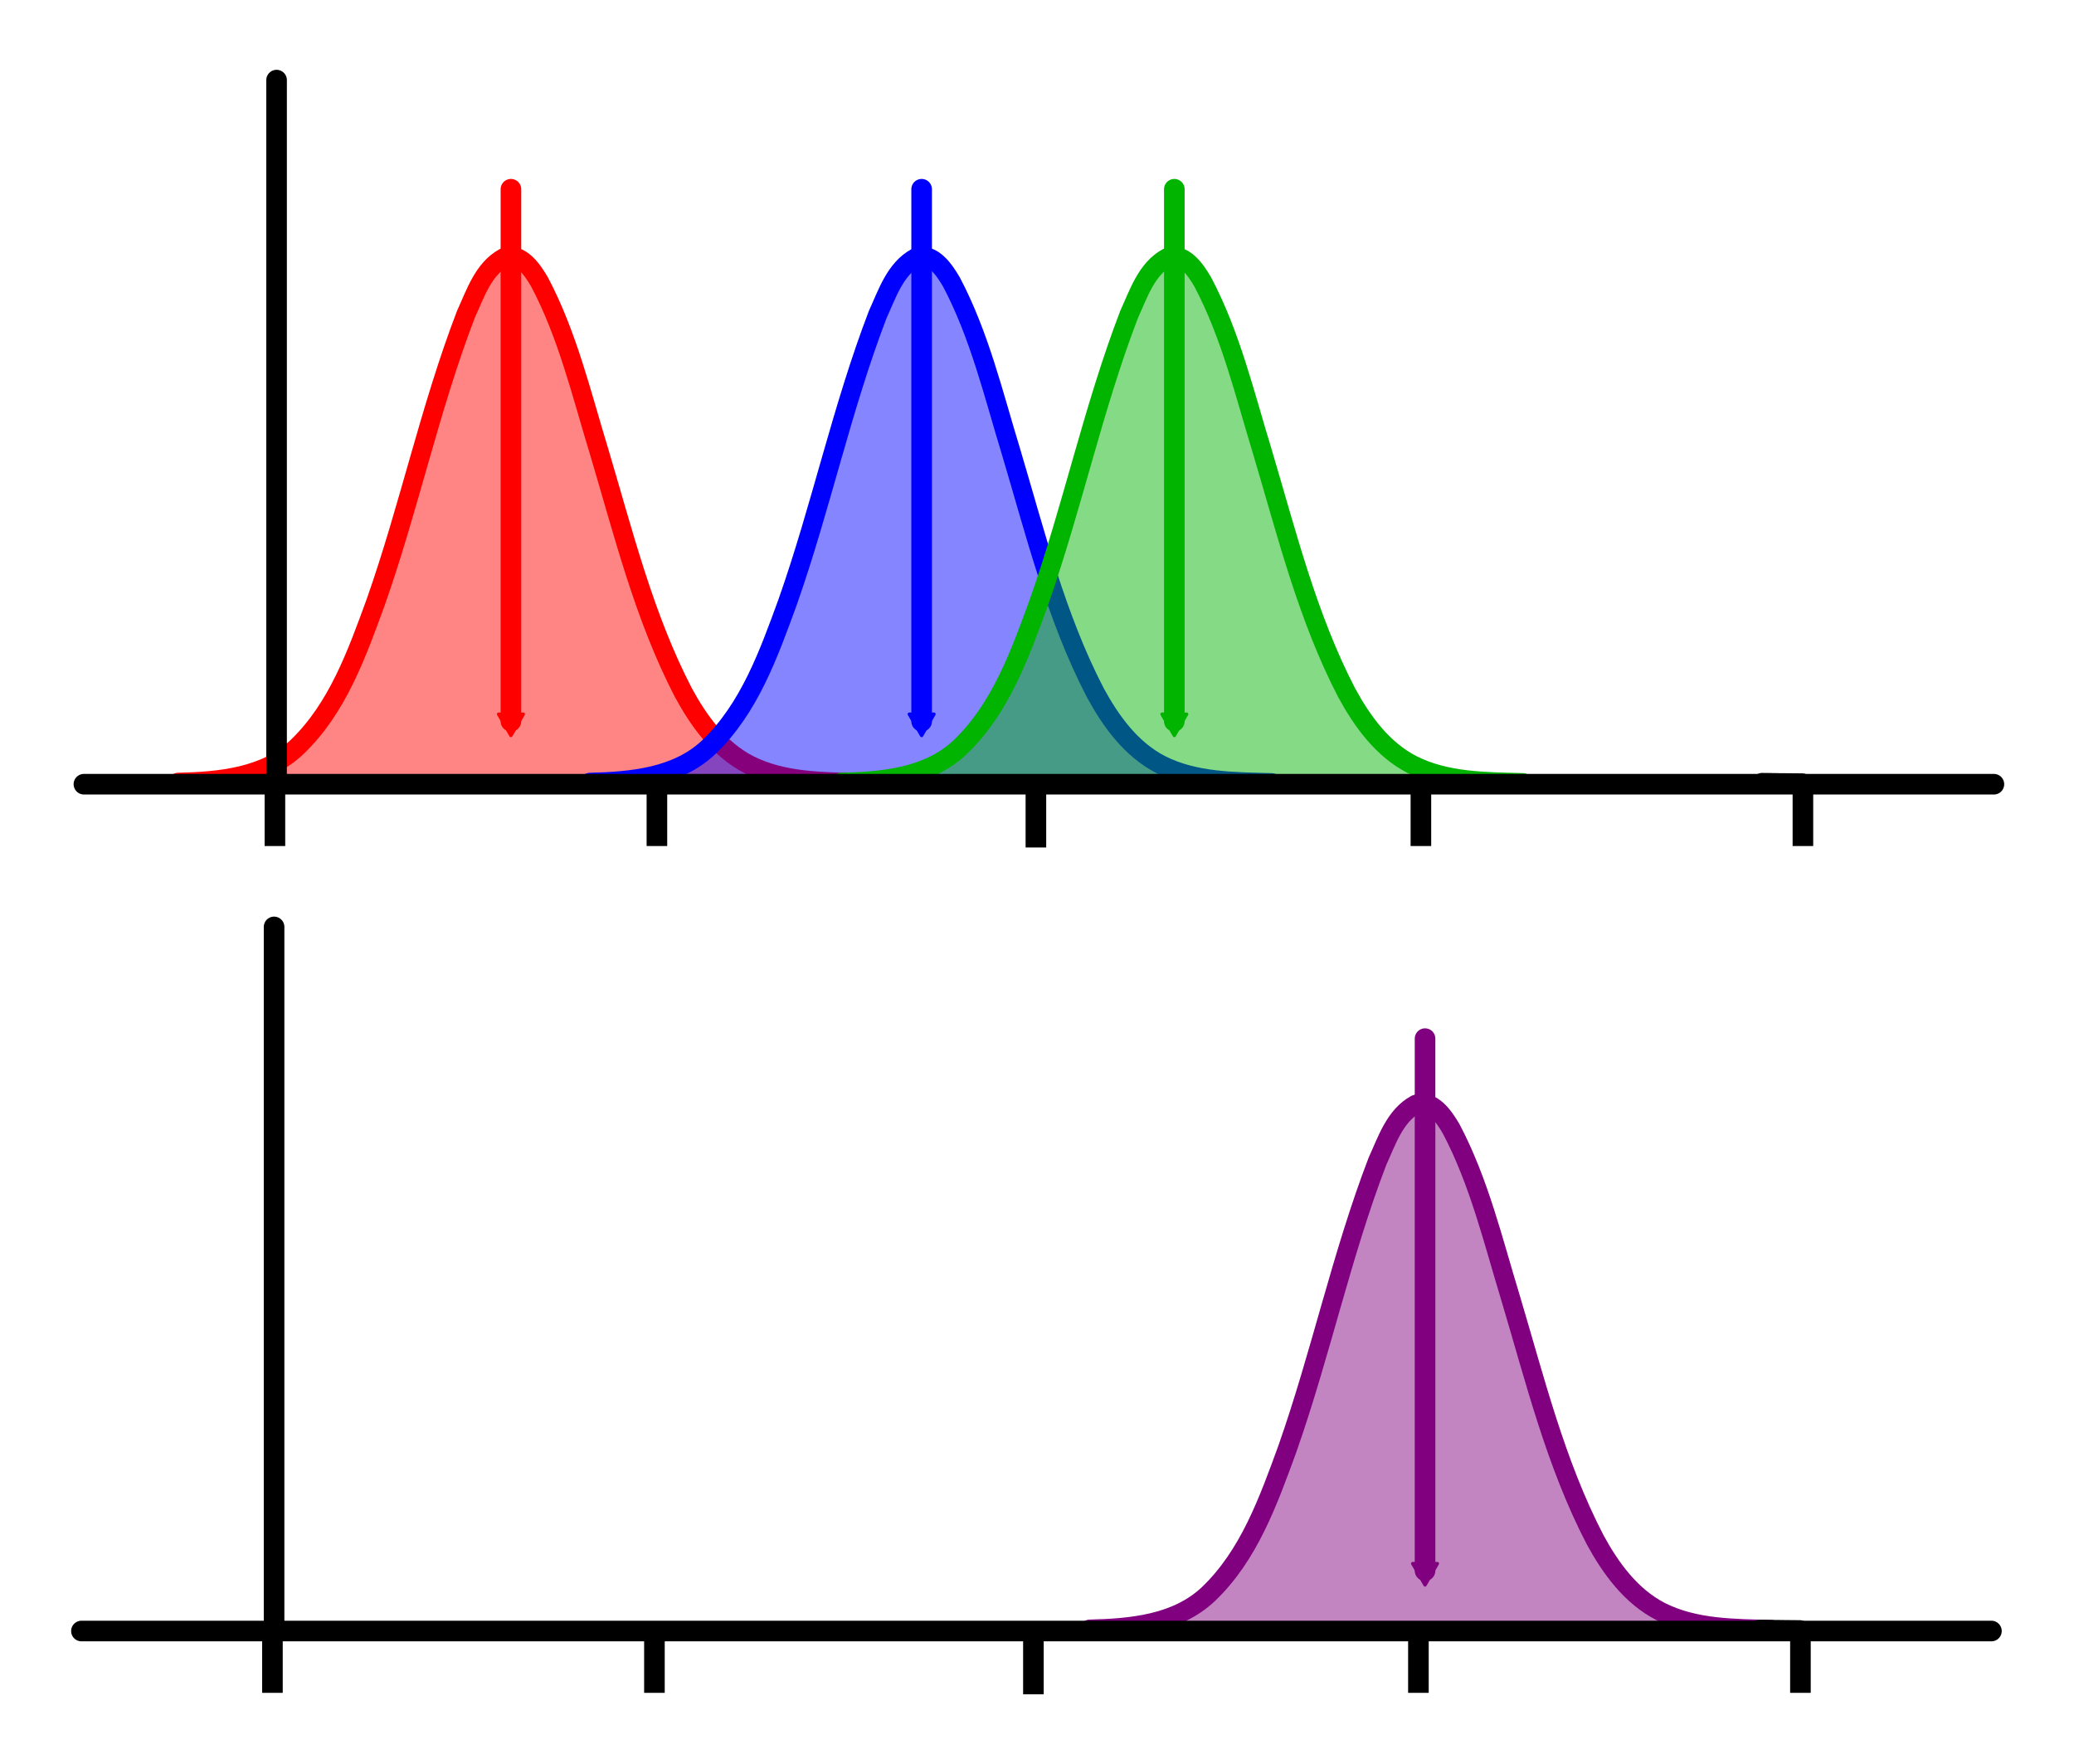 <?xml version="1.0" encoding="UTF-8" standalone="no"?>
<!-- Created with Inkscape (http://www.inkscape.org/) -->

<svg
   xmlns:dc="http://purl.org/dc/elements/1.1/"
   xmlns:cc="http://creativecommons.org/ns#"
   xmlns:rdf="http://www.w3.org/1999/02/22-rdf-syntax-ns#"
   xmlns:svg="http://www.w3.org/2000/svg"
   xmlns="http://www.w3.org/2000/svg"
   xmlns:sodipodi="http://sodipodi.sourceforge.net/DTD/sodipodi-0.dtd"
   xmlns:inkscape="http://www.inkscape.org/namespaces/inkscape"
   width="148.821"
   height="126.544"
   id="svg9727"
   version="1.1"
   inkscape:version="0.48.4 r"
   sodipodi:docname="distribFinal.svg">
  <sodipodi:namedview
     id="base"
     pagecolor="#ffffff"
     bordercolor="#666666"
     borderopacity="1.0"
     inkscape:pageopacity="0.0"
     inkscape:pageshadow="2"
     inkscape:zoom="5.7134693"
     inkscape:cx="75.415318"
     inkscape:cy="86.76437"
     inkscape:document-units="px"
     inkscape:current-layer="Layer_x0020_1"
     showgrid="false"
     inkscape:window-width="1947"
     inkscape:window-height="1221"
     inkscape:window-x="-32000"
     inkscape:window-y="-32000"
     inkscape:window-maximized="0"
     fit-margin-top="5"
     fit-margin-left="5"
     fit-margin-right="5"
     fit-margin-bottom="5" />
  <defs
     id="defs9729">
    <marker
       inkscape:stockid="TriangleInM"
       orient="auto"
       refY="0"
       refX="0"
       id="TriangleInM"
       style="overflow:visible">
      <path
         id="path10620"
         d="m 5.77,0 -8.65,5 0,-10 8.65,5 z"
         style="fill-rule:evenodd;stroke:#000000;stroke-width:1pt"
         transform="scale(-0.4,-0.4)"
         inkscape:connector-curvature="0" />
    </marker>
    <marker
       inkscape:stockid="Arrow1Mstart"
       orient="auto"
       refY="0"
       refX="0"
       id="Arrow1Mstart"
       style="overflow:visible">
      <path
         id="path10490"
         d="M 0,0 5,-5 -12.5,0 5,5 0,0 z"
         style="fill-rule:evenodd;stroke:#000000;stroke-width:1pt"
         transform="matrix(0.4,0,0,0.4,4,0)"
         inkscape:connector-curvature="0" />
    </marker>
    <marker
       inkscape:stockid="Arrow2Mstart"
       orient="auto"
       refY="0"
       refX="0"
       id="Arrow2Mstart"
       style="overflow:visible">
      <path
         id="path10508"
         style="fill-rule:evenodd;stroke-width:0.625;stroke-linejoin:round"
         d="M 8.719,4.034 -2.207,0.016 8.719,-4.002 c -1.745,2.372 -1.735,5.617 -6e-7,8.035 z"
         transform="scale(0.6,0.6)"
         inkscape:connector-curvature="0" />
    </marker>
    <marker
       inkscape:stockid="Arrow1Lstart"
       orient="auto"
       refY="0"
       refX="0"
       id="Arrow1Lstart"
       style="overflow:visible">
      <path
         id="path10484"
         d="M 0,0 5,-5 -12.5,0 5,5 0,0 z"
         style="fill-rule:evenodd;stroke:#000000;stroke-width:1pt"
         transform="matrix(0.8,0,0,0.8,10,0)"
         inkscape:connector-curvature="0" />
    </marker>
    <marker
       inkscape:stockid="Arrow1Lend"
       orient="auto"
       refY="0"
       refX="0"
       id="Arrow1Lend"
       style="overflow:visible">
      <path
         id="path10487"
         d="M 0,0 5,-5 -12.5,0 5,5 0,0 z"
         style="fill-rule:evenodd;stroke:#000000;stroke-width:1pt"
         transform="matrix(-0.8,0,0,-0.8,-10,0)"
         inkscape:connector-curvature="0" />
    </marker>
    <style
       id="style9754"
       type="text/css">
    .str2 {stroke:#28166F;stroke-width:6.482;stroke-linecap:round;stroke-linejoin:round}
    .str1 {stroke:black;stroke-width:6.482}
    .str0 {stroke:black;stroke-width:6.482;stroke-linecap:round;stroke-linejoin:round}
    .fil1 {fill:none;fill-rule:nonzero}
    .fil0 {fill:white}
   </style>
    <marker
       inkscape:stockid="TriangleInMT"
       orient="auto"
       refY="0"
       refX="0"
       id="TriangleInMT"
       style="overflow:visible">
      <path
         id="path11876"
         d="m 5.77,0 -8.65,5 0,-10 8.65,5 z"
         style="fill:#0000ff;fill-rule:evenodd;stroke:#0000ff;stroke-width:1pt"
         transform="scale(-0.4,-0.4)"
         inkscape:connector-curvature="0" />
    </marker>
    <marker
       inkscape:stockid="TriangleInMT"
       orient="auto"
       refY="0"
       refX="0"
       id="TriangleInMT-3"
       style="overflow:visible">
      <path
         id="path11876-7"
         d="m 5.77,0 -8.65,5 0,-10 8.65,5 z"
         style="fill:#0000ff;fill-rule:evenodd;stroke:#0000ff;stroke-width:1pt"
         transform="scale(-0.4,-0.4)"
         inkscape:connector-curvature="0" />
    </marker>
    <marker
       inkscape:stockid="TriangleInMT"
       orient="auto"
       refY="0"
       refX="0"
       id="TriangleInMT-6"
       style="overflow:visible">
      <path
         id="path11876-2"
         d="m 5.77,0 -8.65,5 0,-10 8.65,5 z"
         style="fill:#0000ff;fill-rule:evenodd;stroke:#0000ff;stroke-width:1pt"
         transform="scale(-0.4,-0.4)"
         inkscape:connector-curvature="0" />
    </marker>
    <marker
       inkscape:stockid="TriangleInMTp"
       orient="auto"
       refY="0"
       refX="0"
       id="TriangleInMTp"
       style="overflow:visible">
      <path
         id="path12185"
         d="m 5.77,0 -8.65,5 0,-10 8.65,5 z"
         style="fill:#ff0000;fill-rule:evenodd;stroke:#ff0000;stroke-width:1pt"
         transform="scale(-0.4,-0.4)"
         inkscape:connector-curvature="0" />
    </marker>
    <marker
       inkscape:stockid="TriangleInMT9"
       orient="auto"
       refY="0"
       refX="0"
       id="TriangleInMT9"
       style="overflow:visible">
      <path
         id="path12188"
         d="m 5.77,0 -8.65,5 0,-10 8.65,5 z"
         style="fill:#00b400;fill-rule:evenodd;stroke:#00b400;stroke-width:1pt"
         transform="scale(-0.4,-0.4)"
         inkscape:connector-curvature="0" />
    </marker>
    <marker
       inkscape:stockid="TriangleInMT9"
       orient="auto"
       refY="0"
       refX="0"
       id="TriangleInMT9-7"
       style="overflow:visible">
      <path
         id="path12188-2"
         d="m 5.77,0 -8.65,5 0,-10 8.65,5 z"
         style="fill:#00b400;fill-rule:evenodd;stroke:#00b400;stroke-width:1pt"
         transform="scale(-0.4,-0.4)"
         inkscape:connector-curvature="0" />
    </marker>
    <marker
       inkscape:stockid="TriangleInMT9l"
       orient="auto"
       refY="0"
       refX="0"
       id="TriangleInMT9l"
       style="overflow:visible">
      <path
         id="path12385"
         d="m 5.77,0 -8.65,5 0,-10 8.65,5 z"
         style="fill:#800080;fill-rule:evenodd;stroke:#800080;stroke-width:1pt"
         transform="scale(-0.4,-0.4)"
         inkscape:connector-curvature="0" />
    </marker>
  </defs>
  <g
     inkscape:label="Layer 1"
     inkscape:groupmode="layer"
     id="layer1"
     transform="translate(-1848.673,-682.013)">
    <g
       style="fill-rule:evenodd"
       id="g9773"
       transform="translate(25.431,301.744)">
      <g
         id="Layer_x0020_1">
        <g
           id="g3216">
          <path
             style="fill:#ff0000;fill-opacity:0.478;fill-rule:nonzero;stroke:#ff0000;stroke-width:1.369;stroke-linecap:round;stroke-linejoin:round;stroke-miterlimit:4;stroke-opacity:1;stroke-dasharray:none"
             d="m 1836.019,436.394 c 2.977,-0.07 6.253,-0.362 8.526,-2.518 2.921,-2.788 4.307,-6.715 5.663,-10.422 2.393,-6.798 3.877,-13.889 6.461,-20.622 0.678,-1.474 1.244,-3.266 2.75,-4.087 1.169,-0.417 2.038,0.898 2.539,1.755 2.014,3.811 3.013,8.047 4.266,12.145 1.75,5.855 3.226,11.867 6.056,17.32 1.119,2.058 2.576,4.072 4.709,5.166 l 0,0 c 2.443,1.24 5.273,1.216 7.944,1.29"
             id="_39579056-7"
             inkscape:connector-curvature="0"
             sodipodi:nodetypes="ccccccccccc" />
          <path
             style="fill:#0000ff;fill-opacity:0.478;fill-rule:nonzero;stroke:#0000ff;stroke-width:1.369;stroke-linecap:round;stroke-linejoin:round;stroke-miterlimit:4;stroke-opacity:1;stroke-dasharray:none"
             d="m 1865.574,436.394 c 2.977,-0.07 6.253,-0.362 8.526,-2.518 2.921,-2.788 4.307,-6.715 5.663,-10.422 2.393,-6.798 3.877,-13.889 6.461,-20.622 0.678,-1.474 1.244,-3.266 2.75,-4.087 1.169,-0.417 2.038,0.898 2.539,1.755 2.014,3.811 3.013,8.047 4.266,12.145 1.75,5.855 3.226,11.867 6.056,17.32 1.119,2.058 2.576,4.072 4.709,5.166 l 0,0 c 2.443,1.24 5.273,1.216 7.944,1.29"
             id="_39579056"
             inkscape:connector-curvature="0"
             sodipodi:nodetypes="ccccccccccc" />
          <path
             style="fill:#00b400;fill-opacity:0.478;fill-rule:nonzero;stroke:#00b400;stroke-width:1.369;stroke-linecap:round;stroke-linejoin:round;stroke-miterlimit:4;stroke-opacity:1;stroke-dasharray:none"
             d="m 1883.609,436.394 c 2.977,-0.07 6.253,-0.362 8.526,-2.518 2.921,-2.788 4.307,-6.715 5.663,-10.422 2.393,-6.798 3.877,-13.889 6.461,-20.622 0.678,-1.474 1.244,-3.266 2.75,-4.087 1.169,-0.417 2.038,0.898 2.539,1.755 2.014,3.811 3.013,8.047 4.266,12.145 1.75,5.855 3.226,11.867 6.056,17.32 1.118,2.058 2.576,4.072 4.709,5.166 l 0,0 c 2.443,1.24 5.273,1.216 7.944,1.29"
             id="_39579056-7-6"
             inkscape:connector-curvature="0"
             sodipodi:nodetypes="ccccccccccc" />
          <path
             sodipodi:nodetypes="cc"
             style="fill:none;stroke:#0000ff;stroke-width:1.479;stroke-linecap:round;stroke-linejoin:round;stroke-miterlimit:4;stroke-opacity:1;stroke-dasharray:none;marker-start:url(#TriangleInMT);marker-end:none"
             inkscape:connector-curvature="0"
             id="_38045336-0-4"
             class="fil1 str0"
             d="m 1889.375,432.017 0,-38.171" />
          <line
             style="fill:none;stroke:#000000;stroke-width:1.478;stroke-linecap:round;stroke-linejoin:round"
             id="_38865536"
             class="fil1 str0"
             x1="1829.263"
             y1="436.532"
             x2="1966.316"
             y2="436.532" />
          <path
             sodipodi:nodetypes="cc"
             style="fill:none;stroke:#000000;stroke-width:1.478;stroke-linecap:round;stroke-linejoin:round"
             inkscape:connector-curvature="0"
             id="_38045336"
             class="fil1 str0"
             d="m 1843.088,436.048 0,-50.032" />
          <polyline
             style="fill:none;stroke:#000000;stroke-width:6.482;stroke-linecap:round;stroke-linejoin:round"
             id="_37737360"
             class="fil1 str0"
             points="572.284,419.5 572.775,419.52 573.247,419.52 573.747,419.529 574.224,419.529 575.181,419.548 575.653,419.558 576.164,419.567 576.645,419.567 577.116,419.577 577.612,419.587 578.551,419.587 579.041,419.597 579.513,419.597 580.018,419.606 580.499,419.616 581.457,419.616 582.391,419.631 583.349,419.631 583.849,419.646 584.822,419.646 "
             transform="matrix(0.228,0,0,0.228,1819.216,340.813)" />
          <path
             style="fill:none;stroke:#000000;stroke-width:1.478"
             inkscape:connector-curvature="0"
             id="_39870176"
             class="fil1 str1"
             d="m 1842.969,436.532 0,4.435 m 27.41,-4.435 0,4.435 m 54.82,-4.435 0,4.435 m 27.412,-4.435 0,4.435" />
          <path
             inkscape:connector-curvature="0"
             style="fill:none;stroke:#000000;stroke-width:1.478"
             d="m 1897.574,436.636 0,4.435"
             id="path9815-7" />
          <path
             sodipodi:nodetypes="cc"
             style="fill:none;stroke:#ff0000;stroke-width:1.479;stroke-linecap:round;stroke-linejoin:round;stroke-miterlimit:4;stroke-opacity:1;stroke-dasharray:none;marker-start:url(#TriangleInMTp);marker-end:none"
             inkscape:connector-curvature="0"
             id="_38045336-0-4-4"
             class="fil1 str0"
             d="m 1859.904,432.017 0,-38.171" />
          <path
             sodipodi:nodetypes="cc"
             style="fill:#ff0000;fill-opacity:0.478;fill-rule:nonzero;stroke:#00b400;stroke-width:1.479;stroke-linecap:round;stroke-linejoin:round;stroke-miterlimit:4;stroke-opacity:1;stroke-dasharray:none;marker-start:url(#TriangleInMT9);marker-end:none"
             inkscape:connector-curvature="0"
             id="_38045336-0-4-4-7"
             class="fil1 str0"
             d="m 1907.507,432.017 0,-38.171" />
        </g>
        <g
           id="g3207">
          <path
             style="fill:#800080;fill-opacity:0.478;fill-rule:nonzero;stroke:#800080;stroke-width:1.369;stroke-linecap:round;stroke-linejoin:round;stroke-miterlimit:4;stroke-opacity:1;stroke-dasharray:none"
             d="m 1901.431,497.149 c 2.977,-0.07 6.253,-0.362 8.526,-2.518 2.921,-2.788 4.307,-6.715 5.663,-10.422 2.393,-6.798 3.877,-13.889 6.461,-20.622 0.678,-1.474 1.244,-3.266 2.75,-4.087 1.169,-0.417 2.038,0.898 2.539,1.755 2.014,3.811 3.013,8.047 4.266,12.145 1.75,5.855 3.226,11.867 6.056,17.32 1.118,2.058 2.576,4.072 4.709,5.166 l 0,0 c 2.443,1.24 5.273,1.216 7.944,1.29"
             id="_39579056-7-6-8"
             inkscape:connector-curvature="0"
             sodipodi:nodetypes="ccccccccccc" />
          <path
             sodipodi:nodetypes="cc"
             style="fill:#ff0000;fill-opacity:0.478;fill-rule:nonzero;stroke:#800080;stroke-width:1.479;stroke-linecap:round;stroke-linejoin:round;stroke-miterlimit:4;stroke-opacity:1;stroke-dasharray:none;marker-start:url(#TriangleInMT9l);marker-end:none"
             inkscape:connector-curvature="0"
             id="_38045336-0-4-4-7-1"
             class="fil1 str0"
             d="m 1925.497,492.957 0,-38.171" />
          <line
             style="fill:none;stroke:#000000;stroke-width:1.478;stroke-linecap:round;stroke-linejoin:round"
             id="_38865536-7-3-7"
             class="fil1 str0"
             x1="1829.085"
             y1="497.286"
             x2="1966.138"
             y2="497.286" />
          <path
             sodipodi:nodetypes="cc"
             style="fill:none;stroke:#000000;stroke-width:1.478;stroke-linecap:round;stroke-linejoin:round"
             inkscape:connector-curvature="0"
             id="_38045336-2-9-5"
             class="fil1 str0"
             d="m 1842.909,496.802 0,-50.032" />
          <polyline
             style="fill:none;stroke:#000000;stroke-width:6.482;stroke-linecap:round;stroke-linejoin:round"
             id="_37737360-0-4-4"
             class="fil1 str0"
             points="572.284,419.5 572.775,419.52 573.247,419.52 573.747,419.529 574.224,419.529 575.181,419.548 575.653,419.558 576.164,419.567 576.645,419.567 577.116,419.577 577.612,419.587 578.551,419.587 579.041,419.597 579.513,419.597 580.018,419.606 580.499,419.616 581.457,419.616 582.391,419.631 583.349,419.631 583.849,419.646 584.822,419.646 "
             transform="matrix(0.228,0,0,0.228,1819.038,401.567)" />
          <path
             style="fill:none;stroke:#000000;stroke-width:1.478"
             inkscape:connector-curvature="0"
             id="_39870176-2-4-8"
             class="fil1 str1"
             d="m 1842.791,497.286 0,4.435 m 27.41,-4.435 0,4.435 m 54.82,-4.435 0,4.435 m 27.412,-4.435 0,4.435" />
          <path
             inkscape:connector-curvature="0"
             style="fill:none;stroke:#000000;stroke-width:1.478"
             d="m 1897.395,497.39 0,4.435"
             id="path9815-7-8-1-0" />
        </g>
      </g>
    </g>
  </g>
</svg>
